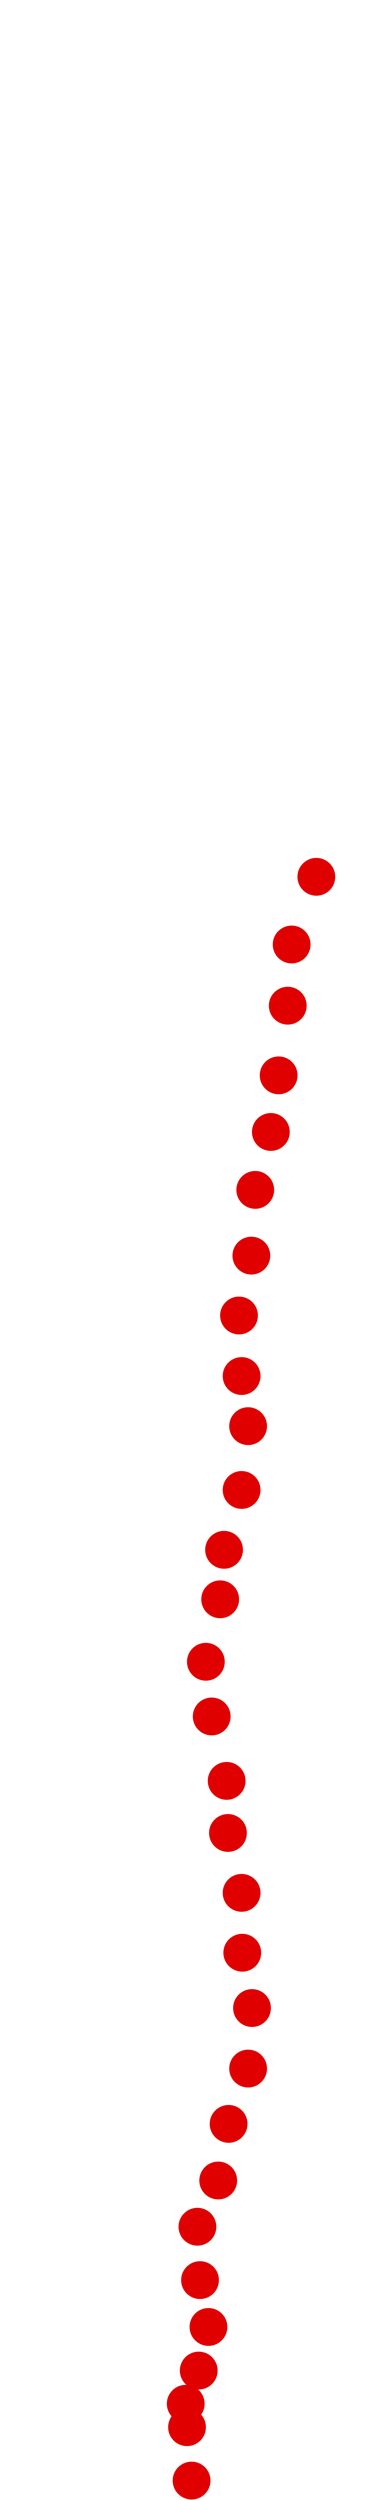 <?xml version="1.0" encoding="UTF-8"?>
<!-- Created with Inkscape (http://www.inkscape.org/) -->
<svg width="100" height="650" version="1.1" viewBox="0 0 100 650" xmlns="http://www.w3.org/2000/svg" xmlns:cc="http://creativecommons.org/ns#" xmlns:dc="http://purl.org/dc/elements/1.1/" xmlns:rdf="http://www.w3.org/1999/02/22-rdf-syntax-ns#">
 <g transform="translate(31.95 25.24)" fill="#e00000">
  <circle cx="17.938" cy="619.71" r="4.915"/>
  <circle cx="16.753" cy="605.83" r="4.915"/>
  <circle cx="16.415" cy="599.74" r="4.915"/>
  <circle cx="19.8" cy="591.11" r="4.915"/>
  <circle cx="22.338" cy="579.77" r="4.915"/>
  <circle cx="20.138" cy="567.59" r="4.915"/>
  <circle cx="19.461" cy="553.71" r="4.915"/>
  <circle cx="24.876" cy="541.69" r="4.915"/>
  <circle cx="27.584" cy="526.97" r="4.915"/>
  <circle cx="32.661" cy="512.59" r="4.915"/>
  <circle cx="33.676" cy="496.85" r="4.915"/>
  <circle cx="31.138" cy="482.47" r="4.915"/>
  <circle cx="30.968" cy="466.9" r="4.915"/>
  <circle cx="27.415" cy="451.33" r="4.915"/>
  <circle cx="27.076" cy="437.79" r="4.915"/>
  <circle cx="23.184" cy="421.04" r="4.915"/>
  <circle cx="21.661" cy="406.82" r="4.915"/>
  <circle cx="25.384" cy="390.58" r="4.915"/>
  <circle cx="26.399" cy="377.71" r="4.915"/>
  <circle cx="30.968" cy="362.15" r="4.915"/>
  <circle cx="32.661" cy="345.56" r="4.915"/>
  <circle cx="30.968" cy="332.53" r="4.915"/>
  <circle cx="30.292" cy="316.79" r="4.915"/>
  <circle cx="33.507" cy="301.22" r="4.915"/>
  <circle cx="34.522" cy="284.13" r="4.915"/>
  <circle cx="38.584" cy="269.07" r="4.915"/>
  <circle cx="40.614" cy="254.35" r="4.915"/>
  <circle cx="42.984" cy="236.24" r="4.915"/>
  <circle cx="43.999" cy="220.33" r="4.915"/>
  <circle cx="50.43" cy="202.73" r="4.915"/>
 </g>
</svg>
